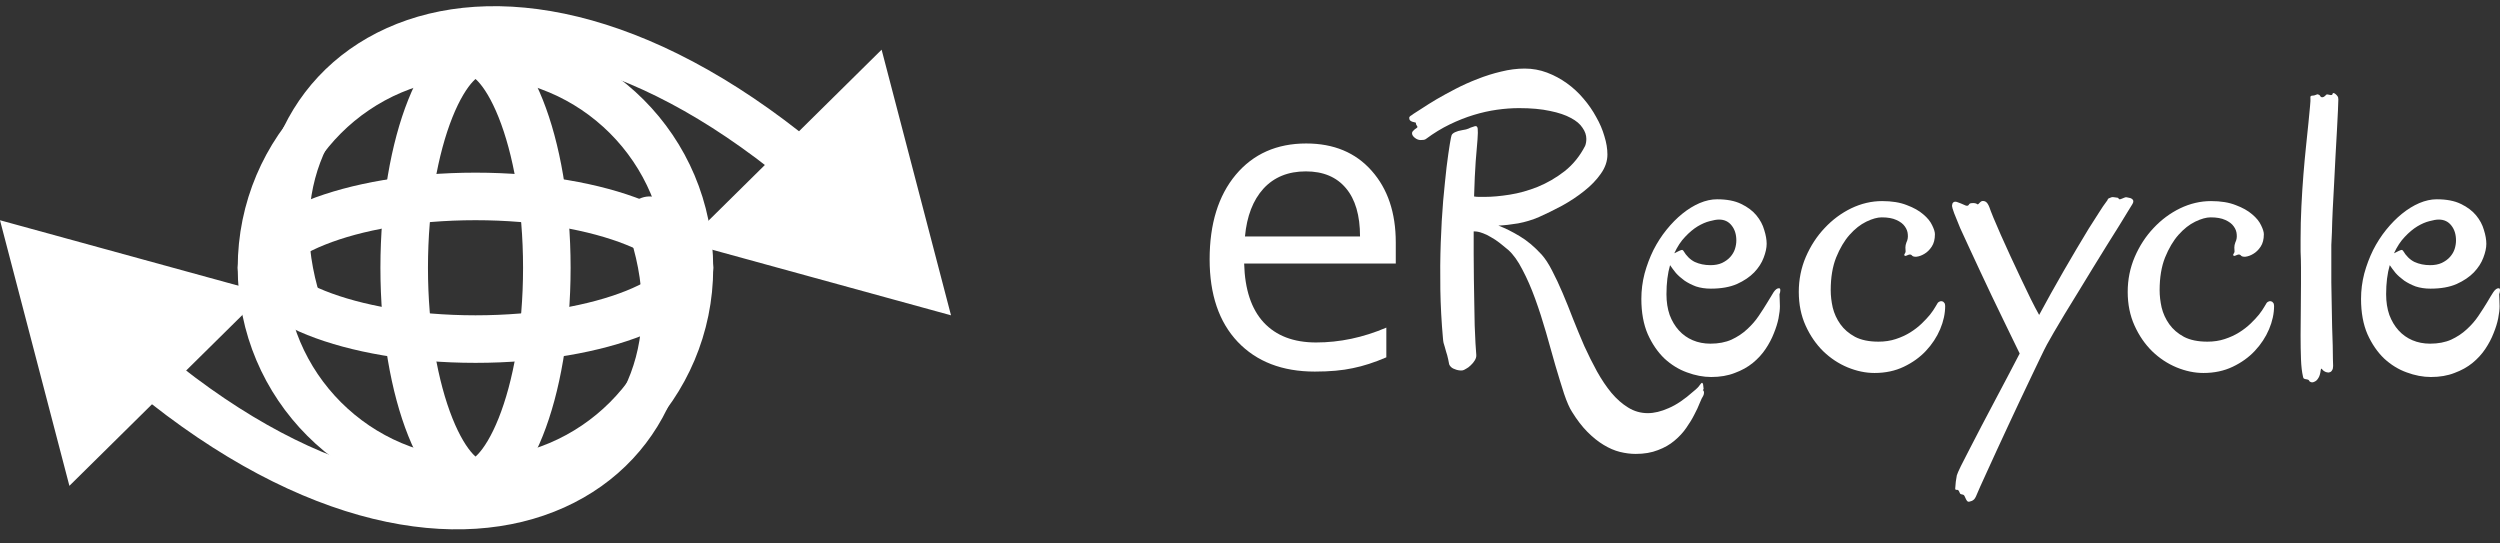 <svg width="161" height="35" viewBox="0 0 161 35" fill="none" xmlns="http://www.w3.org/2000/svg">
<rect x="0" y="0" width="161" height="35" fill="#333333" stroke="none"/>
<circle cx="30.62" cy="17.244" r="13.78" transform="rotate(-180 30.62 17.244)" stroke="white" stroke-width="3.062"/>
<path d="M26.03 17.245C26.03 13.162 26.695 9.536 27.714 6.987C28.225 5.708 28.796 4.776 29.352 4.189C29.904 3.605 30.334 3.465 30.623 3.465C30.912 3.465 31.342 3.605 31.895 4.189C32.45 4.776 33.021 5.708 33.532 6.987C34.552 9.536 35.216 13.162 35.216 17.245C35.216 21.328 34.552 24.954 33.532 27.503C33.021 28.782 32.45 29.714 31.895 30.301C31.342 30.885 30.912 31.025 30.623 31.025C30.334 31.025 29.904 30.885 29.352 30.301C28.796 29.714 28.225 28.782 27.714 27.503C26.695 24.954 26.03 21.328 26.03 17.245Z" stroke="white" stroke-width="3.062"/>
<path d="M30.623 21.837C26.54 21.837 22.913 21.172 20.365 20.153C19.086 19.641 18.154 19.07 17.567 18.515C16.983 17.963 16.843 17.533 16.843 17.244C16.843 16.955 16.983 16.524 17.567 15.972C18.154 15.417 19.086 14.846 20.365 14.335C22.913 13.315 26.54 12.65 30.623 12.65C34.706 12.65 38.332 13.315 40.881 14.335C42.16 14.846 43.092 15.417 43.679 15.972C44.263 16.524 44.403 16.955 44.403 17.244C44.403 17.533 44.263 17.963 43.679 18.515C43.092 19.07 42.16 19.641 40.881 20.153C38.332 21.172 34.706 21.837 30.623 21.837Z" stroke="white" stroke-width="3.062"/>
<path d="M61.245 20.306L56.776 3.2L44.197 15.623L61.245 20.306ZM52.535 9.318C41.738 0.43 31.728 -1.259 24.912 1.808C17.995 4.919 15.044 12.622 17.97 20.82L20.854 19.791C18.375 12.846 20.938 6.953 26.168 4.6C31.498 2.203 40.265 3.183 50.588 11.682L52.535 9.318Z" fill="white"/>
<path d="M0 14.183L4.469 31.288L17.049 18.865L0 14.183ZM43.275 13.668C42.991 12.871 42.115 12.456 41.318 12.741C40.522 13.025 40.107 13.901 40.391 14.697L43.275 13.668ZM8.711 25.17C19.507 34.058 29.517 35.747 36.334 32.681C43.25 29.57 46.202 21.866 43.275 13.668L40.391 14.697C42.87 21.643 40.307 27.535 35.077 29.888C29.747 32.285 20.98 31.305 10.657 22.806L8.711 25.17Z" fill="white"/>
<path d="M95.073 22.856C95.082 22.977 95.047 23.098 94.97 23.218C94.901 23.331 94.814 23.434 94.711 23.529C94.616 23.624 94.517 23.697 94.414 23.749C94.319 23.809 94.246 23.843 94.194 23.852C94.073 23.869 93.939 23.856 93.793 23.813C93.646 23.77 93.534 23.714 93.457 23.645C93.396 23.593 93.353 23.533 93.327 23.464C93.31 23.387 93.288 23.279 93.263 23.141C93.22 22.942 93.177 22.783 93.133 22.662C93.099 22.533 93.069 22.425 93.043 22.339C93.017 22.244 92.991 22.158 92.965 22.08C92.948 22.003 92.935 21.908 92.927 21.796C92.832 20.744 92.776 19.697 92.758 18.654C92.741 17.602 92.75 16.593 92.784 15.627C92.819 14.662 92.87 13.765 92.939 12.938C93.017 12.101 93.09 11.377 93.159 10.765C93.237 10.144 93.306 9.653 93.366 9.291C93.427 8.929 93.465 8.735 93.483 8.709C93.508 8.64 93.582 8.575 93.702 8.515C93.832 8.455 93.978 8.411 94.142 8.386C94.263 8.368 94.353 8.351 94.414 8.334C94.474 8.317 94.526 8.299 94.569 8.282C94.612 8.256 94.659 8.235 94.711 8.217C94.771 8.192 94.862 8.161 94.983 8.127C95.086 8.101 95.146 8.153 95.164 8.282C95.181 8.411 95.177 8.649 95.151 8.993C95.125 9.338 95.086 9.808 95.034 10.403C94.991 10.998 94.957 11.748 94.931 12.653C95.026 12.67 95.129 12.679 95.241 12.679C95.362 12.679 95.491 12.679 95.629 12.679C96.086 12.679 96.616 12.632 97.22 12.537C97.823 12.442 98.427 12.274 99.03 12.032C99.642 11.782 100.22 11.446 100.763 11.024C101.306 10.593 101.746 10.05 102.082 9.394C102.134 9.265 102.16 9.114 102.16 8.942C102.16 8.7 102.078 8.463 101.914 8.23C101.759 7.989 101.509 7.778 101.164 7.597C100.819 7.407 100.371 7.256 99.819 7.144C99.267 7.023 98.603 6.963 97.828 6.963C97.371 6.963 96.897 6.998 96.405 7.067C95.914 7.136 95.414 7.248 94.905 7.403C94.396 7.558 93.883 7.761 93.366 8.011C92.849 8.261 92.34 8.571 91.84 8.942C91.814 8.968 91.767 8.989 91.698 9.006C91.629 9.015 91.56 9.019 91.491 9.019C91.362 9.019 91.237 8.972 91.116 8.877C90.995 8.782 90.935 8.683 90.935 8.58C90.935 8.528 90.952 8.485 90.987 8.45C91.021 8.407 91.06 8.368 91.103 8.334C91.155 8.299 91.198 8.269 91.232 8.243C91.267 8.217 91.284 8.196 91.284 8.179C91.284 8.153 91.267 8.118 91.232 8.075C91.198 8.032 91.181 7.976 91.181 7.907C91.181 7.899 91.159 7.89 91.116 7.881C91.073 7.873 91.021 7.86 90.961 7.842C90.909 7.825 90.862 7.799 90.819 7.765C90.775 7.722 90.754 7.666 90.754 7.597C90.754 7.545 90.78 7.502 90.832 7.467C90.892 7.433 90.961 7.386 91.038 7.325C91.142 7.265 91.323 7.148 91.582 6.976C91.84 6.804 92.15 6.61 92.513 6.394C92.883 6.179 93.293 5.954 93.741 5.722C94.189 5.489 94.659 5.278 95.151 5.088C95.651 4.89 96.159 4.73 96.677 4.609C97.194 4.48 97.698 4.416 98.19 4.416C98.69 4.416 99.168 4.502 99.625 4.674C100.082 4.847 100.509 5.075 100.905 5.36C101.302 5.644 101.66 5.976 101.979 6.355C102.298 6.726 102.569 7.118 102.793 7.532C103.026 7.937 103.203 8.351 103.324 8.774C103.453 9.187 103.518 9.58 103.518 9.95C103.518 10.381 103.375 10.795 103.091 11.192C102.815 11.588 102.457 11.959 102.018 12.304C101.586 12.649 101.112 12.963 100.595 13.248C100.078 13.524 99.586 13.765 99.121 13.972C98.681 14.162 98.228 14.3 97.763 14.386C97.306 14.463 96.884 14.511 96.496 14.528C96.927 14.692 97.379 14.916 97.853 15.201C98.336 15.485 98.81 15.882 99.276 16.39C99.509 16.649 99.737 16.998 99.961 17.438C100.186 17.869 100.41 18.347 100.634 18.873C100.858 19.399 101.082 19.955 101.306 20.541C101.539 21.128 101.78 21.71 102.03 22.287C102.289 22.856 102.561 23.399 102.845 23.917C103.138 24.443 103.449 24.904 103.776 25.3C104.112 25.697 104.47 26.012 104.85 26.244C105.238 26.486 105.66 26.607 106.117 26.607C106.531 26.607 106.979 26.499 107.462 26.283C107.953 26.076 108.483 25.718 109.052 25.21C109.268 25.038 109.406 24.899 109.466 24.796C109.535 24.701 109.583 24.654 109.608 24.654C109.634 24.654 109.652 24.671 109.66 24.706C109.677 24.74 109.686 24.774 109.686 24.809C109.695 24.852 109.699 24.891 109.699 24.925C109.699 24.96 109.703 24.981 109.712 24.99V25.016C109.712 25.059 109.695 25.098 109.66 25.132C109.686 25.132 109.703 25.145 109.712 25.171C109.729 25.206 109.738 25.244 109.738 25.288C109.738 25.356 109.721 25.425 109.686 25.494C109.626 25.581 109.552 25.732 109.466 25.947C109.38 26.171 109.264 26.421 109.117 26.697C108.979 26.973 108.807 27.257 108.6 27.55C108.393 27.852 108.139 28.128 107.837 28.378C107.544 28.628 107.19 28.831 106.776 28.986C106.363 29.15 105.884 29.232 105.341 29.232C105.013 29.232 104.673 29.189 104.319 29.102C103.975 29.016 103.625 28.865 103.272 28.65C102.927 28.443 102.582 28.167 102.237 27.822C101.893 27.477 101.561 27.046 101.242 26.529C101.078 26.279 100.905 25.887 100.724 25.352C100.552 24.818 100.367 24.214 100.168 23.542C99.979 22.861 99.776 22.145 99.561 21.395C99.345 20.645 99.112 19.925 98.862 19.235C98.612 18.546 98.341 17.925 98.047 17.373C97.763 16.813 97.457 16.386 97.129 16.093C96.948 15.938 96.763 15.787 96.573 15.64C96.384 15.494 96.194 15.369 96.004 15.265C95.823 15.153 95.642 15.067 95.461 15.007C95.28 14.938 95.112 14.903 94.957 14.903H94.905C94.905 15.369 94.905 15.864 94.905 16.39C94.914 16.916 94.918 17.447 94.918 17.981C94.927 18.507 94.935 19.024 94.944 19.533C94.952 20.041 94.961 20.516 94.97 20.955C94.987 21.386 95.004 21.77 95.021 22.106C95.039 22.434 95.056 22.684 95.073 22.856Z" fill="white"/>
<path d="M114.6 18.951C114.6 19.046 114.604 19.158 114.613 19.287C114.622 19.416 114.626 19.563 114.626 19.727C114.626 19.934 114.596 20.192 114.536 20.503C114.475 20.805 114.376 21.123 114.238 21.46C114.109 21.796 113.932 22.132 113.708 22.468C113.484 22.805 113.208 23.106 112.88 23.374C112.553 23.641 112.165 23.856 111.716 24.02C111.277 24.193 110.772 24.279 110.203 24.279C109.695 24.279 109.173 24.18 108.639 23.981C108.113 23.792 107.63 23.494 107.19 23.089C106.759 22.675 106.401 22.154 106.117 21.524C105.841 20.886 105.703 20.128 105.703 19.248C105.703 18.697 105.772 18.153 105.91 17.619C106.057 17.084 106.246 16.58 106.479 16.106C106.72 15.632 107.001 15.196 107.32 14.8C107.647 14.395 107.988 14.05 108.341 13.765C108.703 13.472 109.074 13.244 109.453 13.08C109.841 12.916 110.216 12.834 110.578 12.834C111.208 12.834 111.725 12.933 112.13 13.132C112.544 13.33 112.872 13.576 113.113 13.869C113.354 14.162 113.523 14.476 113.617 14.813C113.721 15.14 113.773 15.438 113.773 15.705C113.773 15.964 113.708 16.261 113.579 16.597C113.458 16.925 113.255 17.24 112.971 17.541C112.686 17.834 112.316 18.084 111.859 18.291C111.402 18.49 110.841 18.589 110.177 18.589C109.824 18.589 109.505 18.541 109.221 18.447C108.945 18.343 108.699 18.218 108.483 18.072C108.268 17.916 108.083 17.753 107.927 17.58C107.781 17.399 107.656 17.231 107.552 17.076C107.397 17.61 107.32 18.235 107.32 18.951C107.32 19.442 107.389 19.886 107.526 20.283C107.673 20.671 107.871 21.003 108.121 21.279C108.371 21.555 108.669 21.766 109.014 21.912C109.358 22.059 109.738 22.132 110.152 22.132C110.669 22.132 111.122 22.046 111.509 21.873C111.897 21.692 112.234 21.468 112.518 21.201C112.811 20.934 113.061 20.645 113.268 20.335C113.484 20.016 113.669 19.727 113.824 19.468C113.979 19.201 114.113 18.981 114.225 18.809C114.346 18.636 114.462 18.554 114.574 18.563C114.626 18.563 114.652 18.606 114.652 18.692C114.652 18.735 114.648 18.779 114.639 18.822C114.63 18.865 114.617 18.908 114.6 18.951ZM110.708 14.14C110.553 14.14 110.35 14.175 110.1 14.244C109.859 14.304 109.6 14.416 109.324 14.58C109.057 14.744 108.789 14.968 108.522 15.252C108.255 15.528 108.022 15.882 107.824 16.313C107.945 16.253 108.048 16.201 108.134 16.158C108.229 16.114 108.294 16.093 108.328 16.093C108.345 16.093 108.371 16.11 108.406 16.145C108.604 16.481 108.85 16.722 109.143 16.869C109.445 17.007 109.781 17.076 110.152 17.076C110.445 17.076 110.695 17.028 110.902 16.933C111.117 16.83 111.294 16.701 111.432 16.546C111.57 16.39 111.669 16.222 111.729 16.041C111.79 15.852 111.82 15.666 111.82 15.485C111.82 15.097 111.721 14.778 111.522 14.528C111.324 14.27 111.053 14.14 110.708 14.14Z" fill="white"/>
<path d="M125.269 19.701C125.269 20.192 125.161 20.692 124.946 21.201C124.73 21.71 124.424 22.175 124.027 22.598C123.64 23.012 123.165 23.352 122.605 23.619C122.045 23.887 121.415 24.02 120.717 24.02C120.148 24.02 119.57 23.899 118.984 23.658C118.406 23.417 117.885 23.072 117.419 22.623C116.954 22.167 116.574 21.615 116.281 20.968C115.988 20.322 115.842 19.598 115.842 18.796C115.842 18.003 115.992 17.253 116.294 16.546C116.605 15.83 117.01 15.209 117.51 14.683C118.01 14.149 118.579 13.726 119.217 13.416C119.863 13.106 120.527 12.95 121.208 12.95C121.838 12.95 122.368 13.037 122.799 13.209C123.239 13.373 123.592 13.571 123.859 13.804C124.127 14.028 124.316 14.261 124.428 14.502C124.549 14.744 124.609 14.938 124.609 15.084C124.609 15.412 124.54 15.679 124.402 15.886C124.265 16.093 124.105 16.248 123.924 16.352C123.752 16.455 123.583 16.515 123.42 16.533C123.264 16.541 123.165 16.511 123.122 16.442C123.088 16.408 123.049 16.39 123.006 16.39C122.971 16.39 122.933 16.399 122.889 16.416C122.846 16.433 122.803 16.451 122.76 16.468C122.726 16.485 122.695 16.485 122.67 16.468C122.627 16.451 122.622 16.412 122.657 16.352C122.7 16.291 122.721 16.239 122.721 16.196C122.721 16.119 122.717 16.033 122.708 15.938C122.708 15.834 122.73 15.727 122.773 15.614C122.851 15.459 122.881 15.291 122.864 15.11C122.855 14.921 122.79 14.744 122.67 14.58C122.558 14.416 122.377 14.278 122.126 14.166C121.885 14.054 121.57 13.998 121.182 13.998C120.907 13.998 120.579 14.088 120.2 14.27C119.82 14.451 119.458 14.735 119.113 15.123C118.777 15.502 118.488 15.989 118.247 16.584C118.014 17.171 117.898 17.873 117.898 18.692C117.898 19.046 117.941 19.416 118.027 19.804C118.122 20.192 118.286 20.55 118.519 20.878C118.751 21.205 119.066 21.477 119.463 21.692C119.859 21.899 120.363 22.003 120.976 22.003C121.381 22.003 121.751 21.947 122.088 21.835C122.433 21.723 122.743 21.58 123.019 21.408C123.295 21.235 123.54 21.046 123.756 20.839C123.971 20.632 124.152 20.438 124.299 20.257C124.446 20.067 124.558 19.904 124.635 19.766C124.721 19.628 124.773 19.541 124.79 19.507C124.825 19.464 124.868 19.434 124.92 19.416C124.971 19.391 125.023 19.386 125.075 19.404C125.127 19.412 125.17 19.442 125.204 19.494C125.247 19.537 125.269 19.606 125.269 19.701Z" fill="white"/>
<path d="M137.334 13.132C137.308 13.175 137.218 13.321 137.063 13.571C136.916 13.813 136.727 14.123 136.494 14.502C136.261 14.873 135.994 15.3 135.692 15.783C135.399 16.257 135.093 16.753 134.774 17.27C134.463 17.778 134.153 18.287 133.843 18.796C133.532 19.304 133.239 19.783 132.963 20.231C132.696 20.671 132.463 21.063 132.265 21.408C132.067 21.753 131.92 22.011 131.825 22.184C131.731 22.356 131.597 22.623 131.424 22.986C131.252 23.348 131.054 23.762 130.83 24.227C130.605 24.701 130.364 25.21 130.105 25.753C129.855 26.296 129.601 26.839 129.342 27.382C129.092 27.934 128.847 28.464 128.605 28.973C128.373 29.49 128.161 29.952 127.972 30.357C127.791 30.762 127.64 31.094 127.519 31.352C127.398 31.62 127.329 31.779 127.312 31.831C127.235 32.029 127.161 32.15 127.092 32.193C127.032 32.245 126.941 32.284 126.821 32.309C126.76 32.318 126.713 32.301 126.678 32.258C126.644 32.215 126.614 32.163 126.588 32.102C126.562 32.042 126.536 31.986 126.51 31.934C126.485 31.891 126.454 31.866 126.42 31.857C126.308 31.84 126.243 31.814 126.226 31.779C126.217 31.753 126.191 31.697 126.148 31.611C126.122 31.577 126.097 31.555 126.071 31.547C126.045 31.547 126.019 31.547 125.993 31.547C125.967 31.547 125.95 31.542 125.941 31.534C125.924 31.525 125.916 31.499 125.916 31.456C125.933 31.309 125.946 31.163 125.954 31.016C125.972 30.87 125.993 30.736 126.019 30.615C126.045 30.521 126.131 30.322 126.278 30.02C126.433 29.719 126.622 29.348 126.847 28.908C127.071 28.477 127.321 27.994 127.597 27.46C127.881 26.934 128.166 26.395 128.45 25.843C128.743 25.3 129.028 24.762 129.304 24.227C129.588 23.693 129.842 23.206 130.067 22.766C129.955 22.524 129.804 22.214 129.614 21.835C129.424 21.447 129.217 21.02 128.993 20.554C128.769 20.08 128.528 19.58 128.269 19.054C128.019 18.529 127.773 18.007 127.532 17.49C127.291 16.972 127.058 16.472 126.834 15.989C126.61 15.507 126.411 15.076 126.239 14.696C126.075 14.308 125.946 13.989 125.851 13.739C125.756 13.481 125.709 13.321 125.709 13.261C125.717 13.157 125.739 13.088 125.773 13.054C125.808 13.011 125.855 12.989 125.916 12.989C125.967 12.989 126.023 13.002 126.084 13.028C126.153 13.054 126.222 13.08 126.291 13.106C126.394 13.149 126.493 13.192 126.588 13.235C126.683 13.27 126.752 13.252 126.795 13.183C126.821 13.114 126.894 13.08 127.015 13.08C127.135 13.071 127.235 13.088 127.312 13.132C127.338 13.157 127.36 13.166 127.377 13.157C127.403 13.149 127.424 13.132 127.441 13.106C127.467 13.08 127.493 13.054 127.519 13.028C127.554 12.994 127.592 12.968 127.635 12.95C127.73 12.933 127.816 12.95 127.894 13.002C127.972 13.054 128.045 13.166 128.114 13.338C128.157 13.468 128.243 13.692 128.373 14.011C128.51 14.33 128.67 14.701 128.851 15.123C129.041 15.546 129.248 16.002 129.472 16.494C129.696 16.977 129.92 17.455 130.144 17.929C130.368 18.395 130.58 18.834 130.778 19.248C130.985 19.662 131.166 20.007 131.321 20.283C131.554 19.852 131.804 19.395 132.071 18.912C132.347 18.421 132.623 17.934 132.899 17.451C133.183 16.959 133.463 16.481 133.739 16.015C134.015 15.55 134.274 15.119 134.515 14.722C134.765 14.326 134.985 13.981 135.175 13.688C135.364 13.386 135.52 13.157 135.64 13.002C135.709 12.916 135.744 12.86 135.744 12.834C135.744 12.808 135.778 12.782 135.847 12.757C135.899 12.739 135.942 12.722 135.976 12.705C136.02 12.688 136.084 12.688 136.17 12.705C136.248 12.722 136.308 12.731 136.351 12.731C136.395 12.731 136.429 12.757 136.455 12.808C136.472 12.834 136.498 12.843 136.533 12.834C136.567 12.825 136.606 12.813 136.649 12.795C136.701 12.77 136.752 12.748 136.804 12.731C136.856 12.705 136.908 12.696 136.959 12.705C137.02 12.713 137.08 12.726 137.14 12.744C137.201 12.752 137.252 12.774 137.296 12.808C137.347 12.843 137.377 12.886 137.386 12.938C137.395 12.989 137.377 13.054 137.334 13.132Z" fill="white"/>
<path d="M146.451 19.701C146.451 20.192 146.343 20.692 146.128 21.201C145.912 21.71 145.606 22.175 145.21 22.598C144.822 23.012 144.348 23.352 143.787 23.619C143.227 23.887 142.598 24.02 141.899 24.02C141.33 24.02 140.753 23.899 140.166 23.658C139.589 23.417 139.067 23.072 138.602 22.623C138.136 22.167 137.757 21.615 137.464 20.968C137.171 20.322 137.024 19.598 137.024 18.796C137.024 18.003 137.175 17.253 137.477 16.546C137.787 15.83 138.192 15.209 138.692 14.683C139.192 14.149 139.761 13.726 140.399 13.416C141.046 13.106 141.71 12.95 142.391 12.95C143.02 12.95 143.55 13.037 143.981 13.209C144.421 13.373 144.774 13.571 145.042 13.804C145.309 14.028 145.499 14.261 145.611 14.502C145.731 14.744 145.792 14.938 145.792 15.084C145.792 15.412 145.723 15.679 145.585 15.886C145.447 16.093 145.287 16.248 145.106 16.352C144.934 16.455 144.766 16.515 144.602 16.533C144.447 16.541 144.348 16.511 144.305 16.442C144.27 16.408 144.231 16.39 144.188 16.39C144.154 16.39 144.115 16.399 144.072 16.416C144.029 16.433 143.986 16.451 143.942 16.468C143.908 16.485 143.878 16.485 143.852 16.468C143.809 16.451 143.805 16.412 143.839 16.352C143.882 16.291 143.904 16.239 143.904 16.196C143.904 16.119 143.899 16.033 143.891 15.938C143.891 15.834 143.912 15.727 143.955 15.614C144.033 15.459 144.063 15.291 144.046 15.11C144.037 14.921 143.973 14.744 143.852 14.58C143.74 14.416 143.559 14.278 143.309 14.166C143.067 14.054 142.753 13.998 142.365 13.998C142.089 13.998 141.761 14.088 141.382 14.27C141.003 14.451 140.641 14.735 140.296 15.123C139.959 15.502 139.671 15.989 139.429 16.584C139.196 17.171 139.08 17.873 139.08 18.692C139.08 19.046 139.123 19.416 139.209 19.804C139.304 20.192 139.468 20.55 139.701 20.878C139.934 21.205 140.248 21.477 140.645 21.692C141.041 21.899 141.546 22.003 142.158 22.003C142.563 22.003 142.934 21.947 143.27 21.835C143.615 21.723 143.925 21.58 144.201 21.408C144.477 21.235 144.723 21.046 144.938 20.839C145.154 20.632 145.335 20.438 145.481 20.257C145.628 20.067 145.74 19.904 145.818 19.766C145.904 19.628 145.956 19.541 145.973 19.507C146.007 19.464 146.05 19.434 146.102 19.416C146.154 19.391 146.206 19.386 146.257 19.404C146.309 19.412 146.352 19.442 146.387 19.494C146.43 19.537 146.451 19.606 146.451 19.701Z" fill="white"/>
<path d="M150.589 6.407C150.589 6.528 150.581 6.765 150.564 7.118C150.546 7.472 150.525 7.899 150.499 8.399C150.473 8.89 150.443 9.433 150.408 10.028C150.383 10.614 150.352 11.205 150.318 11.8C150.283 12.386 150.253 12.955 150.227 13.507C150.201 14.058 150.184 14.541 150.176 14.955C150.158 15.205 150.145 15.481 150.137 15.783C150.137 16.084 150.137 16.408 150.137 16.753C150.137 17.209 150.137 17.688 150.137 18.188C150.145 18.679 150.154 19.166 150.163 19.649C150.171 20.132 150.18 20.598 150.189 21.046C150.206 21.485 150.219 21.882 150.227 22.236C150.236 22.589 150.24 22.887 150.24 23.128C150.249 23.361 150.253 23.507 150.253 23.567C150.253 23.688 150.232 23.779 150.189 23.839C150.154 23.908 150.107 23.951 150.046 23.968C149.995 23.994 149.939 23.999 149.878 23.981C149.818 23.973 149.766 23.956 149.723 23.93C149.671 23.904 149.628 23.874 149.594 23.839C149.568 23.805 149.546 23.779 149.529 23.762C149.512 23.744 149.495 23.74 149.477 23.749C149.469 23.757 149.46 23.792 149.451 23.852C149.426 24.076 149.374 24.244 149.296 24.356C149.227 24.468 149.15 24.542 149.063 24.576C148.986 24.619 148.913 24.632 148.844 24.615C148.775 24.598 148.732 24.568 148.714 24.524C148.697 24.481 148.667 24.456 148.624 24.447C148.589 24.438 148.55 24.43 148.507 24.421C148.464 24.421 148.421 24.408 148.378 24.382C148.344 24.365 148.322 24.322 148.313 24.253C148.244 23.96 148.201 23.589 148.184 23.141C148.167 22.684 148.158 22.171 148.158 21.602C148.158 21.11 148.163 20.58 148.171 20.011C148.18 19.442 148.184 18.86 148.184 18.265C148.184 17.921 148.184 17.58 148.184 17.244C148.184 16.899 148.175 16.55 148.158 16.196V15.382C148.158 14.683 148.175 13.985 148.21 13.287C148.244 12.58 148.288 11.903 148.339 11.257C148.391 10.61 148.447 10.002 148.507 9.433C148.568 8.864 148.619 8.36 148.663 7.92C148.706 7.48 148.74 7.123 148.766 6.847C148.792 6.571 148.801 6.398 148.792 6.329C148.783 6.269 148.788 6.226 148.805 6.2C148.831 6.174 148.861 6.161 148.895 6.161C148.938 6.153 148.982 6.148 149.025 6.148C149.068 6.14 149.107 6.127 149.141 6.11C149.201 6.075 149.249 6.066 149.283 6.084C149.326 6.092 149.361 6.11 149.387 6.135C149.413 6.161 149.434 6.191 149.451 6.226C149.477 6.252 149.512 6.265 149.555 6.265C149.607 6.256 149.645 6.243 149.671 6.226C149.706 6.2 149.732 6.179 149.749 6.161C149.775 6.135 149.796 6.114 149.814 6.097C149.839 6.079 149.87 6.075 149.904 6.084C149.973 6.101 150.038 6.114 150.098 6.123C150.167 6.123 150.201 6.11 150.201 6.084C150.219 6.015 150.245 5.985 150.279 5.993C150.314 5.993 150.357 6.015 150.408 6.058C150.46 6.101 150.503 6.148 150.538 6.2C150.572 6.243 150.589 6.312 150.589 6.407Z" fill="white"/>
<path d="M160.948 18.951C160.948 19.046 160.952 19.158 160.961 19.287C160.969 19.416 160.974 19.563 160.974 19.727C160.974 19.934 160.943 20.192 160.883 20.503C160.823 20.805 160.724 21.123 160.586 21.46C160.456 21.796 160.28 22.132 160.056 22.468C159.831 22.805 159.555 23.106 159.228 23.374C158.9 23.641 158.512 23.856 158.064 24.02C157.624 24.193 157.12 24.279 156.551 24.279C156.042 24.279 155.521 24.18 154.986 23.981C154.46 23.792 153.978 23.494 153.538 23.089C153.107 22.675 152.749 22.154 152.465 21.524C152.189 20.886 152.051 20.128 152.051 19.248C152.051 18.697 152.12 18.153 152.258 17.619C152.404 17.084 152.594 16.58 152.827 16.106C153.068 15.632 153.348 15.196 153.667 14.8C153.995 14.395 154.335 14.05 154.689 13.765C155.051 13.472 155.422 13.244 155.801 13.08C156.189 12.916 156.564 12.834 156.926 12.834C157.555 12.834 158.073 12.933 158.478 13.132C158.892 13.33 159.219 13.576 159.461 13.869C159.702 14.162 159.87 14.476 159.965 14.813C160.068 15.14 160.12 15.438 160.12 15.705C160.12 15.964 160.056 16.261 159.926 16.597C159.805 16.925 159.603 17.24 159.318 17.541C159.034 17.834 158.663 18.084 158.206 18.291C157.749 18.49 157.189 18.589 156.525 18.589C156.172 18.589 155.853 18.541 155.568 18.447C155.292 18.343 155.047 18.218 154.831 18.072C154.616 17.916 154.43 17.753 154.275 17.58C154.128 17.399 154.003 17.231 153.9 17.076C153.745 17.61 153.667 18.235 153.667 18.951C153.667 19.442 153.736 19.886 153.874 20.283C154.021 20.671 154.219 21.003 154.469 21.279C154.719 21.555 155.016 21.766 155.361 21.912C155.706 22.059 156.085 22.132 156.499 22.132C157.017 22.132 157.469 22.046 157.857 21.873C158.245 21.692 158.581 21.468 158.866 21.201C159.159 20.934 159.409 20.645 159.616 20.335C159.831 20.016 160.017 19.727 160.172 19.468C160.327 19.201 160.461 18.981 160.573 18.809C160.693 18.636 160.81 18.554 160.922 18.563C160.974 18.563 161 18.606 161 18.692C161 18.735 160.995 18.779 160.987 18.822C160.978 18.865 160.965 18.908 160.948 18.951ZM157.055 14.14C156.9 14.14 156.698 14.175 156.448 14.244C156.206 14.304 155.947 14.416 155.672 14.58C155.404 14.744 155.137 14.968 154.87 15.252C154.603 15.528 154.37 15.882 154.172 16.313C154.292 16.253 154.396 16.201 154.482 16.158C154.577 16.114 154.641 16.093 154.676 16.093C154.693 16.093 154.719 16.11 154.753 16.145C154.952 16.481 155.197 16.722 155.491 16.869C155.792 17.007 156.129 17.076 156.499 17.076C156.792 17.076 157.042 17.028 157.249 16.933C157.465 16.83 157.642 16.701 157.78 16.546C157.917 16.39 158.017 16.222 158.077 16.041C158.137 15.852 158.167 15.666 158.167 15.485C158.167 15.097 158.068 14.778 157.87 14.528C157.672 14.27 157.4 14.14 157.055 14.14Z" fill="white"/>
<path d="M84.676 23.93C82.581 23.93 80.926 23.292 79.71 22.016C78.503 20.74 77.9 18.969 77.9 16.701C77.9 14.417 78.46 12.602 79.581 11.257C80.71 9.912 82.223 9.24 84.12 9.24C85.896 9.24 87.301 9.826 88.336 10.998C89.37 12.162 89.888 13.701 89.888 15.615V16.973H80.124C80.167 18.637 80.585 19.9 81.379 20.762C82.18 21.624 83.305 22.055 84.754 22.055C86.28 22.055 87.788 21.736 89.28 21.098V23.012C88.521 23.34 87.801 23.573 87.12 23.71C86.448 23.857 85.633 23.93 84.676 23.93ZM84.094 11.037C82.956 11.037 82.047 11.408 81.366 12.149C80.693 12.891 80.297 13.917 80.176 15.227H87.586C87.586 13.874 87.284 12.839 86.681 12.123C86.077 11.399 85.215 11.037 84.094 11.037Z" fill="white"/>
</svg>
